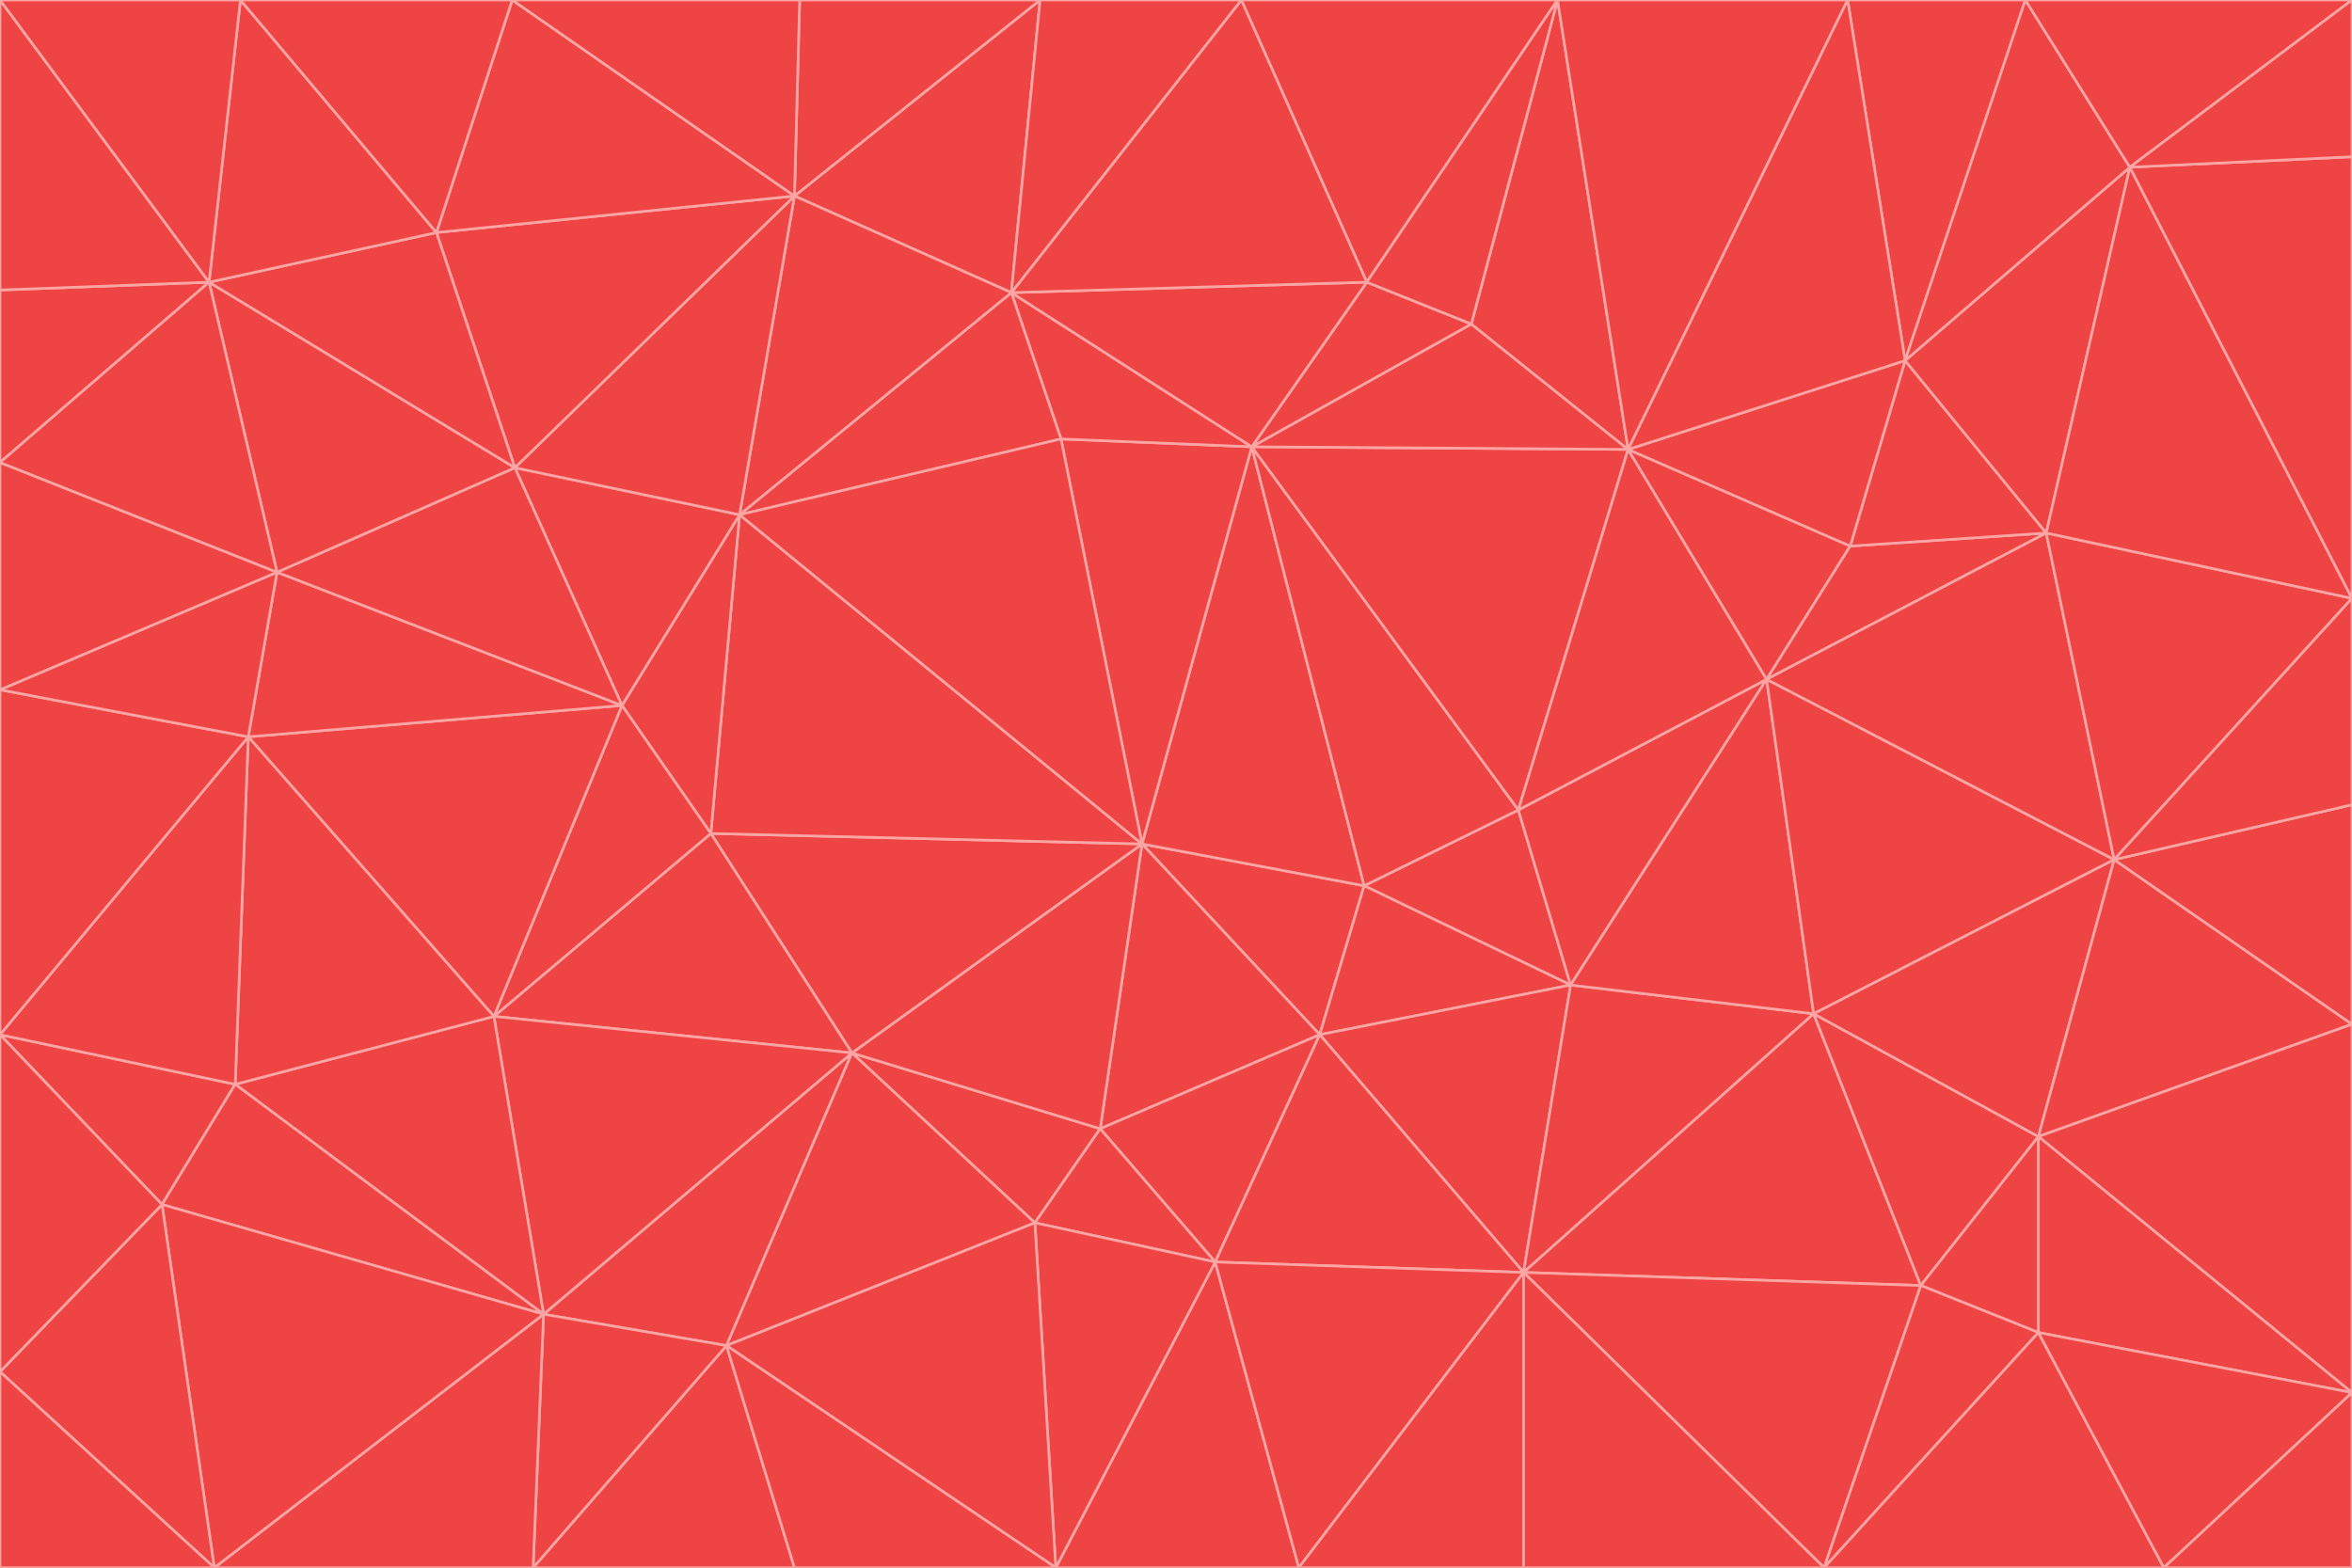 <svg id="visual" viewBox="0 0 900 600" width="900" height="600" xmlns="http://www.w3.org/2000/svg" xmlns:xlink="http://www.w3.org/1999/xlink" version="1.1"><g stroke-width="1" stroke-linejoin="bevel"><path d="M437 323L505 396L522 339Z" fill="#ef4444" stroke="#fca5a5"></path><path d="M437 323L421 432L505 396Z" fill="#ef4444" stroke="#fca5a5"></path><path d="M601 377L581 310L522 339Z" fill="#ef4444" stroke="#fca5a5"></path><path d="M522 339L479 171L437 323Z" fill="#ef4444" stroke="#fca5a5"></path><path d="M421 432L465 483L505 396Z" fill="#ef4444" stroke="#fca5a5"></path><path d="M505 396L601 377L522 339Z" fill="#ef4444" stroke="#fca5a5"></path><path d="M583 487L601 377L505 396Z" fill="#ef4444" stroke="#fca5a5"></path><path d="M326 403L396 468L421 432Z" fill="#ef4444" stroke="#fca5a5"></path><path d="M421 432L396 468L465 483Z" fill="#ef4444" stroke="#fca5a5"></path><path d="M437 323L326 403L421 432Z" fill="#ef4444" stroke="#fca5a5"></path><path d="M465 483L583 487L505 396Z" fill="#ef4444" stroke="#fca5a5"></path><path d="M581 310L479 171L522 339Z" fill="#ef4444" stroke="#fca5a5"></path><path d="M437 323L272 319L326 403Z" fill="#ef4444" stroke="#fca5a5"></path><path d="M479 171L406 168L437 323Z" fill="#ef4444" stroke="#fca5a5"></path><path d="M283 197L272 319L437 323Z" fill="#ef4444" stroke="#fca5a5"></path><path d="M583 487L694 388L601 377Z" fill="#ef4444" stroke="#fca5a5"></path><path d="M601 377L676 260L581 310Z" fill="#ef4444" stroke="#fca5a5"></path><path d="M581 310L623 172L479 171Z" fill="#ef4444" stroke="#fca5a5"></path><path d="M694 388L676 260L601 377Z" fill="#ef4444" stroke="#fca5a5"></path><path d="M676 260L623 172L581 310Z" fill="#ef4444" stroke="#fca5a5"></path><path d="M479 171L387 112L406 168Z" fill="#ef4444" stroke="#fca5a5"></path><path d="M404 600L497 600L465 483Z" fill="#ef4444" stroke="#fca5a5"></path><path d="M465 483L497 600L583 487Z" fill="#ef4444" stroke="#fca5a5"></path><path d="M583 487L735 492L694 388Z" fill="#ef4444" stroke="#fca5a5"></path><path d="M404 600L465 483L396 468Z" fill="#ef4444" stroke="#fca5a5"></path><path d="M623 172L563 124L479 171Z" fill="#ef4444" stroke="#fca5a5"></path><path d="M387 112L283 197L406 168Z" fill="#ef4444" stroke="#fca5a5"></path><path d="M406 168L283 197L437 323Z" fill="#ef4444" stroke="#fca5a5"></path><path d="M283 197L238 270L272 319Z" fill="#ef4444" stroke="#fca5a5"></path><path d="M208 503L278 515L326 403Z" fill="#ef4444" stroke="#fca5a5"></path><path d="M563 124L523 108L479 171Z" fill="#ef4444" stroke="#fca5a5"></path><path d="M189 389L326 403L272 319Z" fill="#ef4444" stroke="#fca5a5"></path><path d="M326 403L278 515L396 468Z" fill="#ef4444" stroke="#fca5a5"></path><path d="M278 515L404 600L396 468Z" fill="#ef4444" stroke="#fca5a5"></path><path d="M523 108L387 112L479 171Z" fill="#ef4444" stroke="#fca5a5"></path><path d="M497 600L583 600L583 487Z" fill="#ef4444" stroke="#fca5a5"></path><path d="M676 260L708 209L623 172Z" fill="#ef4444" stroke="#fca5a5"></path><path d="M623 172L596 0L563 124Z" fill="#ef4444" stroke="#fca5a5"></path><path d="M783 204L708 209L676 260Z" fill="#ef4444" stroke="#fca5a5"></path><path d="M238 270L189 389L272 319Z" fill="#ef4444" stroke="#fca5a5"></path><path d="M698 600L735 492L583 487Z" fill="#ef4444" stroke="#fca5a5"></path><path d="M694 388L809 329L676 260Z" fill="#ef4444" stroke="#fca5a5"></path><path d="M204 600L304 600L278 515Z" fill="#ef4444" stroke="#fca5a5"></path><path d="M278 515L304 600L404 600Z" fill="#ef4444" stroke="#fca5a5"></path><path d="M189 389L208 503L326 403Z" fill="#ef4444" stroke="#fca5a5"></path><path d="M735 492L780 435L694 388Z" fill="#ef4444" stroke="#fca5a5"></path><path d="M398 0L304 75L387 112Z" fill="#ef4444" stroke="#fca5a5"></path><path d="M387 112L304 75L283 197Z" fill="#ef4444" stroke="#fca5a5"></path><path d="M283 197L197 179L238 270Z" fill="#ef4444" stroke="#fca5a5"></path><path d="M238 270L95 282L189 389Z" fill="#ef4444" stroke="#fca5a5"></path><path d="M304 75L197 179L283 197Z" fill="#ef4444" stroke="#fca5a5"></path><path d="M583 600L698 600L583 487Z" fill="#ef4444" stroke="#fca5a5"></path><path d="M735 492L780 510L780 435Z" fill="#ef4444" stroke="#fca5a5"></path><path d="M783 204L729 138L708 209Z" fill="#ef4444" stroke="#fca5a5"></path><path d="M708 209L729 138L623 172Z" fill="#ef4444" stroke="#fca5a5"></path><path d="M596 0L475 0L523 108Z" fill="#ef4444" stroke="#fca5a5"></path><path d="M523 108L475 0L387 112Z" fill="#ef4444" stroke="#fca5a5"></path><path d="M780 435L809 329L694 388Z" fill="#ef4444" stroke="#fca5a5"></path><path d="M698 600L780 510L735 492Z" fill="#ef4444" stroke="#fca5a5"></path><path d="M780 435L900 392L809 329Z" fill="#ef4444" stroke="#fca5a5"></path><path d="M809 329L783 204L676 260Z" fill="#ef4444" stroke="#fca5a5"></path><path d="M596 0L523 108L563 124Z" fill="#ef4444" stroke="#fca5a5"></path><path d="M475 0L398 0L387 112Z" fill="#ef4444" stroke="#fca5a5"></path><path d="M208 503L204 600L278 515Z" fill="#ef4444" stroke="#fca5a5"></path><path d="M82 600L204 600L208 503Z" fill="#ef4444" stroke="#fca5a5"></path><path d="M707 0L596 0L623 172Z" fill="#ef4444" stroke="#fca5a5"></path><path d="M106 219L95 282L238 270Z" fill="#ef4444" stroke="#fca5a5"></path><path d="M189 389L90 415L208 503Z" fill="#ef4444" stroke="#fca5a5"></path><path d="M95 282L90 415L189 389Z" fill="#ef4444" stroke="#fca5a5"></path><path d="M197 179L106 219L238 270Z" fill="#ef4444" stroke="#fca5a5"></path><path d="M80 108L106 219L197 179Z" fill="#ef4444" stroke="#fca5a5"></path><path d="M167 89L197 179L304 75Z" fill="#ef4444" stroke="#fca5a5"></path><path d="M398 0L306 0L304 75Z" fill="#ef4444" stroke="#fca5a5"></path><path d="M196 0L167 89L304 75Z" fill="#ef4444" stroke="#fca5a5"></path><path d="M775 0L707 0L729 138Z" fill="#ef4444" stroke="#fca5a5"></path><path d="M729 138L707 0L623 172Z" fill="#ef4444" stroke="#fca5a5"></path><path d="M0 396L62 461L90 415Z" fill="#ef4444" stroke="#fca5a5"></path><path d="M90 415L62 461L208 503Z" fill="#ef4444" stroke="#fca5a5"></path><path d="M0 396L90 415L95 282Z" fill="#ef4444" stroke="#fca5a5"></path><path d="M900 533L900 392L780 435Z" fill="#ef4444" stroke="#fca5a5"></path><path d="M809 329L900 229L783 204Z" fill="#ef4444" stroke="#fca5a5"></path><path d="M783 204L815 64L729 138Z" fill="#ef4444" stroke="#fca5a5"></path><path d="M900 533L780 435L780 510Z" fill="#ef4444" stroke="#fca5a5"></path><path d="M900 392L900 308L809 329Z" fill="#ef4444" stroke="#fca5a5"></path><path d="M698 600L828 600L780 510Z" fill="#ef4444" stroke="#fca5a5"></path><path d="M900 308L900 229L809 329Z" fill="#ef4444" stroke="#fca5a5"></path><path d="M900 229L815 64L783 204Z" fill="#ef4444" stroke="#fca5a5"></path><path d="M306 0L196 0L304 75Z" fill="#ef4444" stroke="#fca5a5"></path><path d="M167 89L80 108L197 179Z" fill="#ef4444" stroke="#fca5a5"></path><path d="M828 600L900 533L780 510Z" fill="#ef4444" stroke="#fca5a5"></path><path d="M62 461L82 600L208 503Z" fill="#ef4444" stroke="#fca5a5"></path><path d="M815 64L775 0L729 138Z" fill="#ef4444" stroke="#fca5a5"></path><path d="M92 0L80 108L167 89Z" fill="#ef4444" stroke="#fca5a5"></path><path d="M0 264L0 396L95 282Z" fill="#ef4444" stroke="#fca5a5"></path><path d="M0 264L95 282L106 219Z" fill="#ef4444" stroke="#fca5a5"></path><path d="M62 461L0 525L82 600Z" fill="#ef4444" stroke="#fca5a5"></path><path d="M0 177L0 264L106 219Z" fill="#ef4444" stroke="#fca5a5"></path><path d="M828 600L900 600L900 533Z" fill="#ef4444" stroke="#fca5a5"></path><path d="M0 396L0 525L62 461Z" fill="#ef4444" stroke="#fca5a5"></path><path d="M0 111L0 177L80 108Z" fill="#ef4444" stroke="#fca5a5"></path><path d="M80 108L0 177L106 219Z" fill="#ef4444" stroke="#fca5a5"></path><path d="M900 229L900 60L815 64Z" fill="#ef4444" stroke="#fca5a5"></path><path d="M815 64L900 0L775 0Z" fill="#ef4444" stroke="#fca5a5"></path><path d="M196 0L92 0L167 89Z" fill="#ef4444" stroke="#fca5a5"></path><path d="M0 525L0 600L82 600Z" fill="#ef4444" stroke="#fca5a5"></path><path d="M0 0L0 111L80 108Z" fill="#ef4444" stroke="#fca5a5"></path><path d="M900 60L900 0L815 64Z" fill="#ef4444" stroke="#fca5a5"></path><path d="M92 0L0 0L80 108Z" fill="#ef4444" stroke="#fca5a5"></path></g></svg>